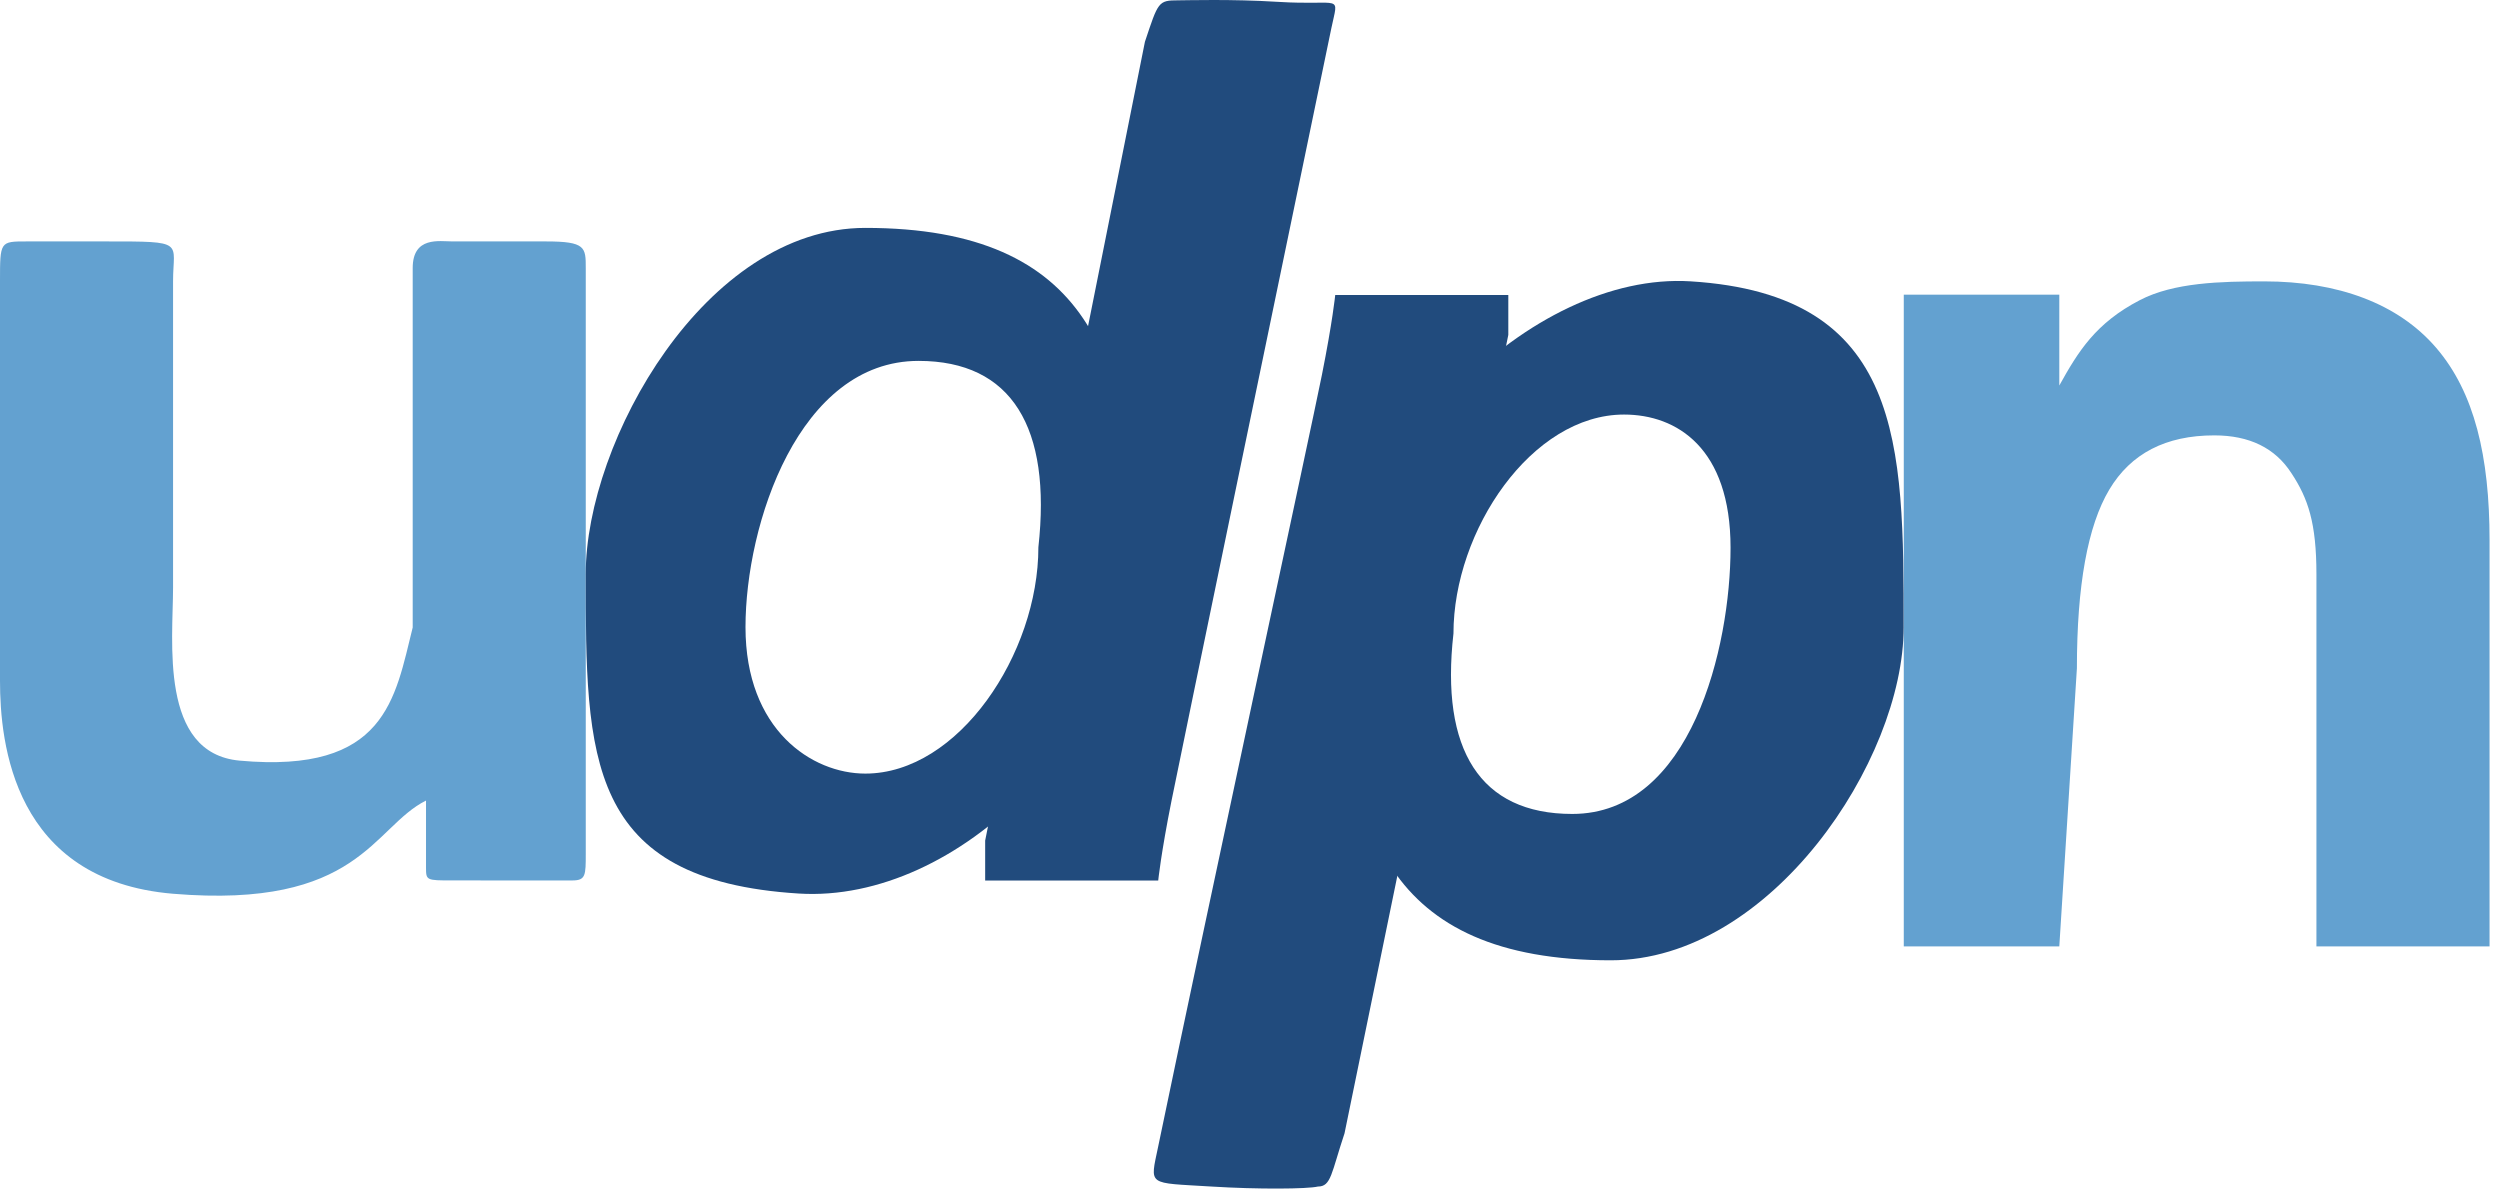 <svg width="151" height="72" viewBox="0 0 151 72" fill="none" xmlns="http://www.w3.org/2000/svg">
<path d="M0 41.117V16.994C0 14.582 0 14.582 1.608 14.582C1.876 14.582 3.216 14.582 6.433 14.582C11.257 14.582 10.453 14.582 10.453 16.994V35.488C10.453 38.705 9.603 45.499 14.474 45.942C23.319 46.746 23.855 42.189 24.927 37.901V16.191C24.927 14.261 26.535 14.582 27.339 14.582C28.143 14.582 30.395 14.583 32.968 14.582C35.38 14.581 35.38 14.941 35.38 16.19V51.57C35.38 52.857 35.38 53.178 34.576 53.179C32.968 53.178 29.269 53.178 27.339 53.178C25.731 53.178 25.731 53.178 25.731 52.374V48.354C22.515 49.962 21.7 54.92 10.453 53.983C0.804 53.178 0 44.87 0 41.117Z" fill="#63A1D0"/>
<path fill-rule="evenodd" clip-rule="evenodd" d="M48.245 53.97C57.894 54.573 68.347 44.166 68.347 33.063C68.347 21.961 65.935 13.765 52.265 13.765C42.616 13.765 35.379 26.631 35.379 34.672C35.379 45.774 35.379 53.166 48.245 53.97ZM52.265 46.725C57.894 46.725 62.718 39.489 62.718 33.056C63.522 25.819 61.11 21.798 55.481 21.798C48.245 21.798 45.028 31.663 45.028 37.88C45.028 44.098 49.049 46.725 52.265 46.725Z" fill="#214B7D"/>
<path d="M59.504 50.771L69.153 2.525C69.957 0.113 69.955 0.02 71.157 0.02C71.684 0.02 74.367 -0.064 77.194 0.112C81.099 0.356 80.856 -0.429 80.41 1.721C77.462 15.926 71.405 45.142 70.761 48.358C70.118 51.575 69.957 53.183 69.957 53.183H59.504C59.504 53.183 59.504 52.379 59.504 50.771Z" fill="#214B7D"/>
<path d="M136.758 16.995C141.192 16.995 144.844 18.322 147.152 21.016C149.461 23.71 150.369 27.568 150.369 32.625V57.163H139.912V34.685C139.912 31.585 139.409 30.109 138.404 28.584C137.421 27.059 135.867 26.297 133.741 26.297C130.816 26.297 128.702 27.39 127.399 29.576C126.096 31.761 125.445 35.357 125.445 40.364L124.382 57.163H114.988V17.796H124.382V23.285C125.525 21.227 126.576 19.514 129.25 18.126C131.307 17.059 134.13 16.995 136.758 16.995Z" fill="#63A1D0"/>
<path fill-rule="evenodd" clip-rule="evenodd" d="M102.114 16.993C92.465 16.39 81.208 27.602 81.208 38.704C81.208 49.806 83.62 58.002 97.29 58.002C106.939 58.002 114.98 45.941 114.98 37.9C114.98 26.798 114.98 17.797 102.114 16.993ZM98.093 25.039C92.512 25.039 87.789 32.042 87.789 38.267C86.992 45.271 89.383 49.162 94.965 49.162C102.14 49.162 104.525 39.096 104.525 33.08C104.525 27.063 101.282 25.039 98.093 25.039Z" fill="#214B7D"/>
<path d="M91.102 20.229L81.21 68.451C80.406 70.863 80.406 71.667 79.602 71.667C78.972 71.818 75.997 71.843 73.169 71.667C69.264 71.423 69.453 71.667 69.953 69.255C72.901 55.049 79.201 25.858 79.844 22.642C80.487 19.425 80.648 17.817 80.648 17.817H91.102C91.102 17.817 91.102 18.621 91.102 20.229Z" fill="#214B7D"/>
</svg>
